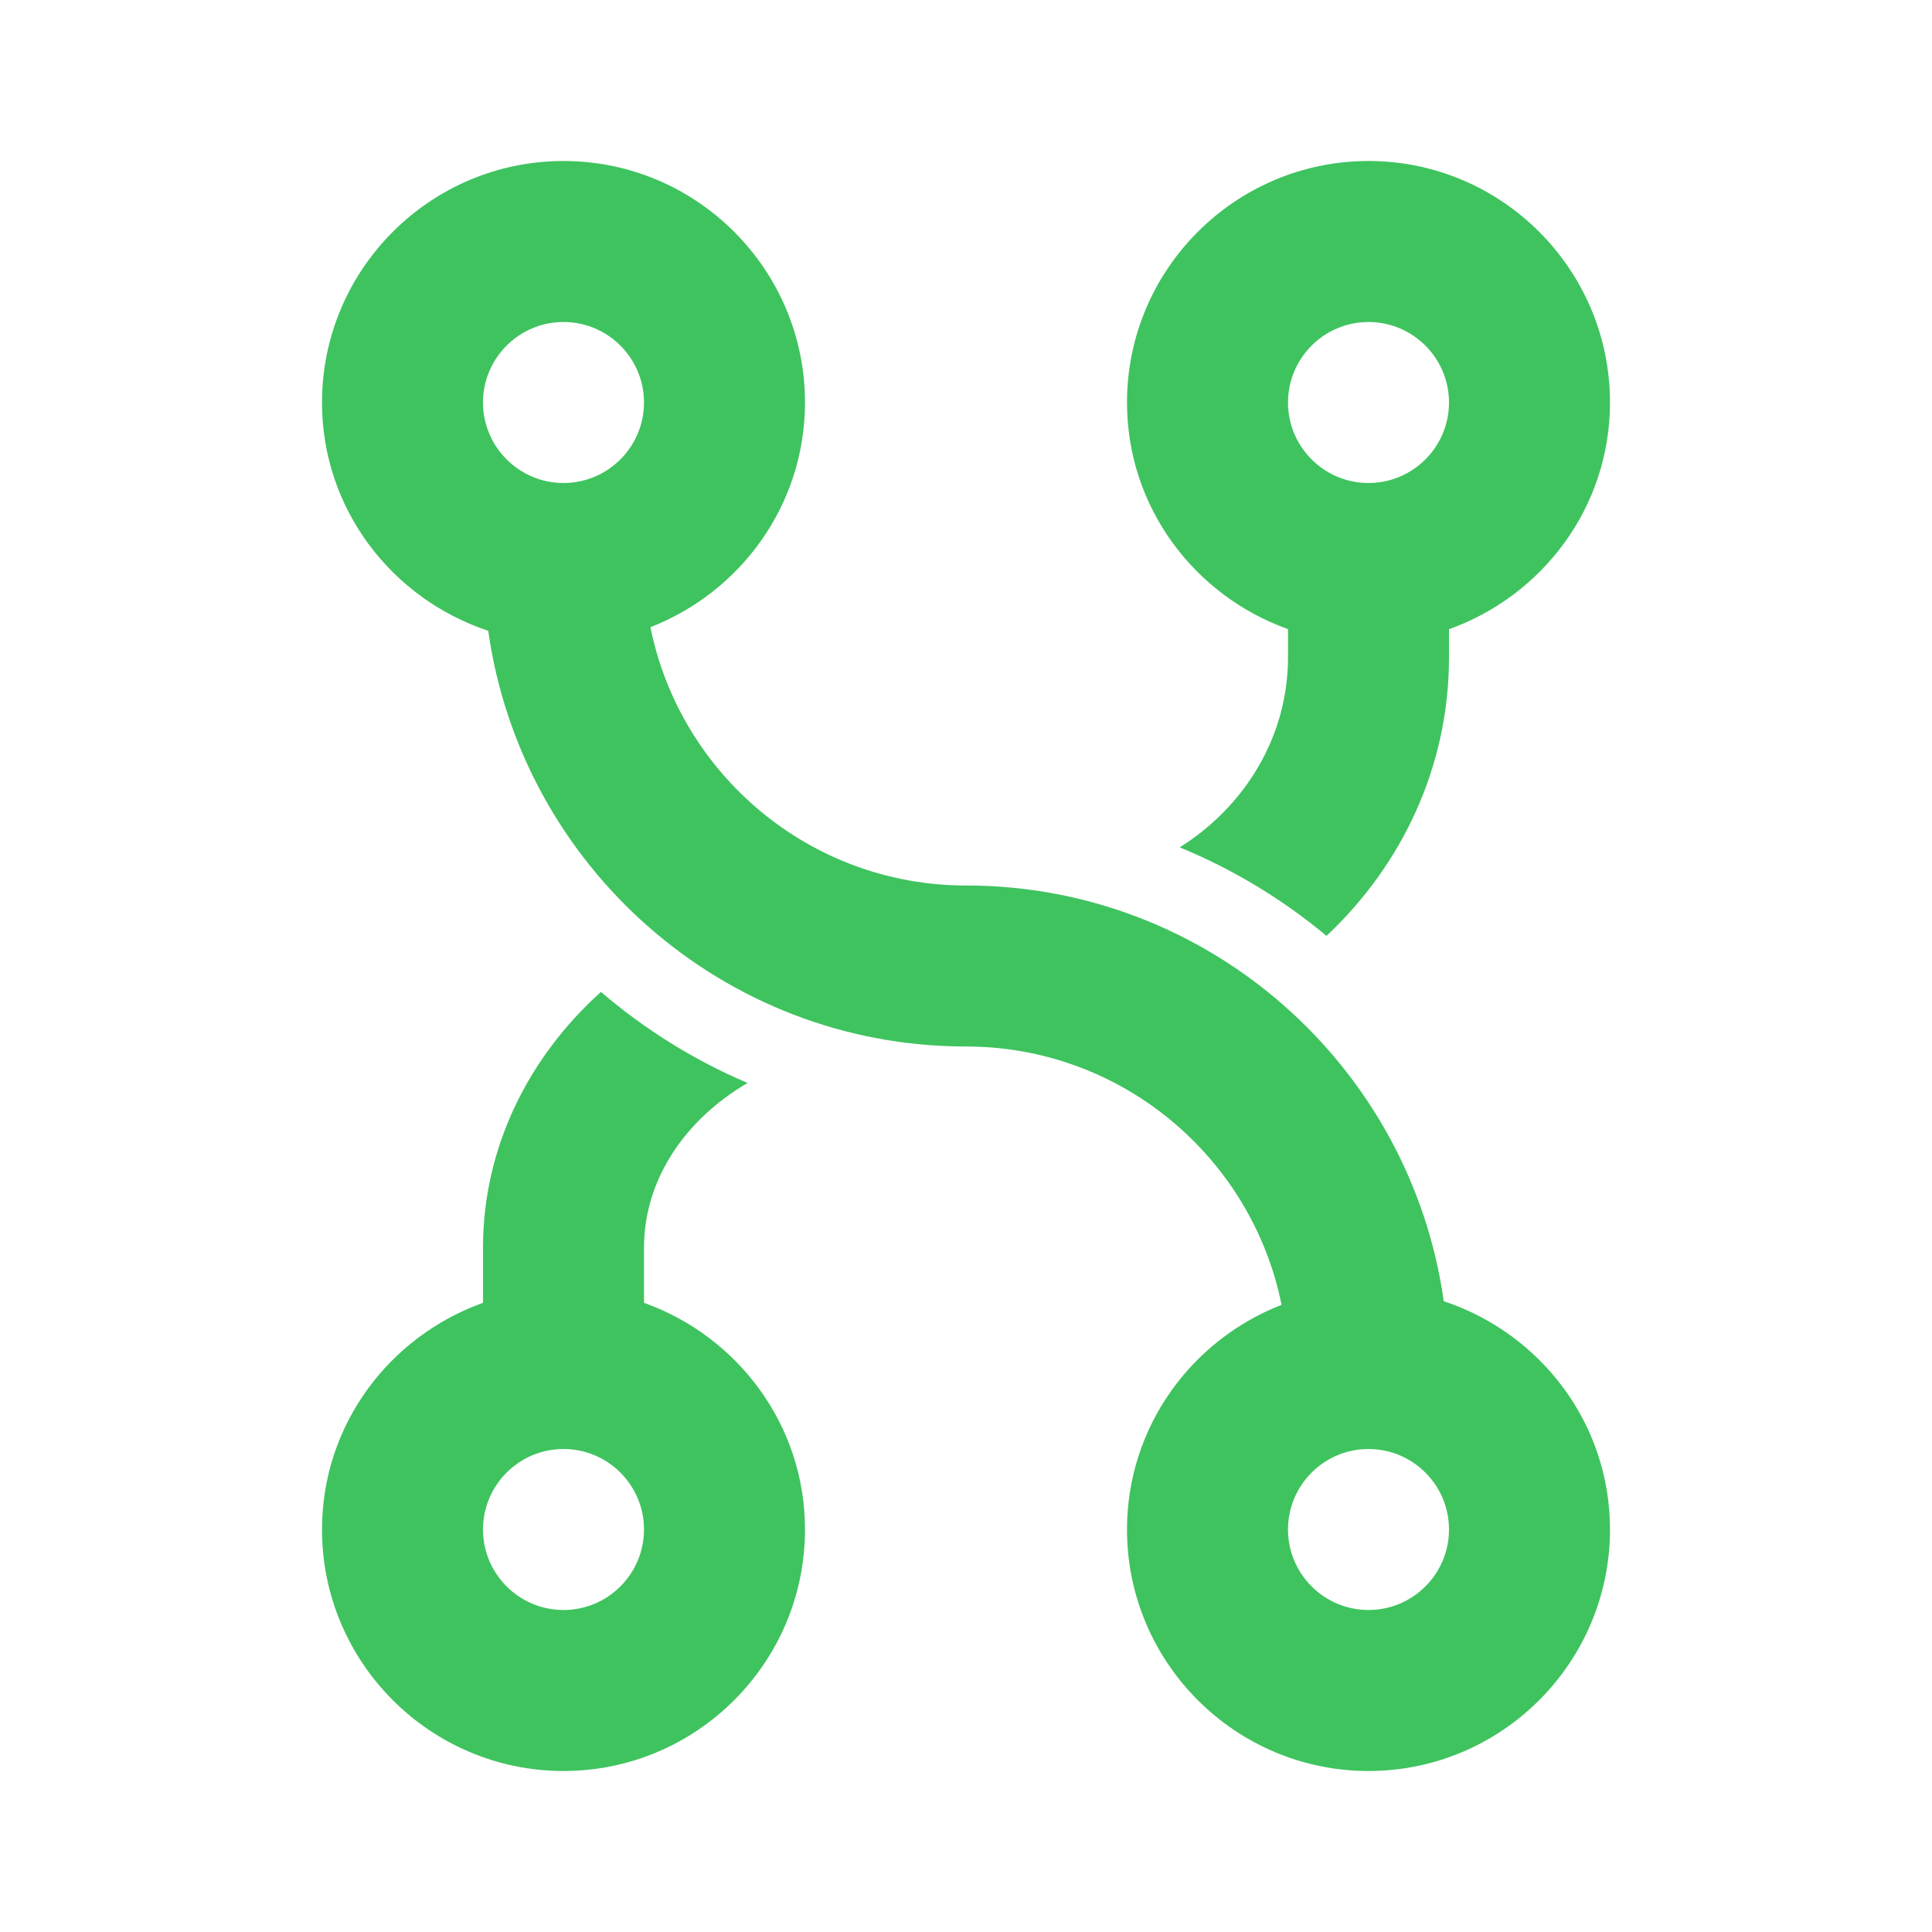 <?xml version="1.0" ?><svg baseProfile="tiny" height="24px" version="1.2" viewBox="0 0 24 24" fill="#3fc35f" width="24px" xml:space="preserve" xmlns="http://www.w3.org/2000/svg" xmlns:xlink="http://www.w3.org/1999/xlink"><g id="Layer_1"><g><path d="M8,16.184V15.5c0-0.848,0.512-1.595,1.287-2.047c-0.667-0.282-1.279-0.667-1.822-1.131C6.561,13.136,6,14.26,6,15.5v0.684    C4.839,16.599,4,17.698,4,19c0,1.654,1.346,3,3,3s3-1.346,3-3C10,17.698,9.161,16.599,8,16.184z M7,20c-0.552,0-1-0.449-1-1    s0.448-1,1-1s1,0.449,1,1S7.552,20,7,20z"/><path d="M16,7.815v0.351c0,0.985-0.535,1.852-1.345,2.36c0.665,0.274,1.279,0.646,1.823,1.1C17.414,10.748,18,9.524,18,8.167    V7.816C19.161,7.401,20,6.302,20,5c0-1.654-1.346-3-3-3s-3,1.346-3,3C14,6.302,14.839,7.401,16,7.815z M17,4c0.552,0,1,0.449,1,1    s-0.448,1-1,1s-1-0.449-1-1S16.448,4,17,4z"/><path d="M17.935,16.164C17.525,13.251,15.024,11,12,11c-1.936,0-3.552-1.381-3.92-3.209C9.2,7.355,10,6.272,10,5    c0-1.654-1.346-3-3-3S4,3.346,4,5c0,1.326,0.87,2.44,2.065,2.836C6.475,10.749,8.976,13,12,13c1.936,0,3.552,1.381,3.92,3.209    C14.8,16.645,14,17.728,14,19c0,1.654,1.346,3,3,3s3-1.346,3-3C20,17.674,19.13,16.56,17.935,16.164z M7,4c0.552,0,1,0.449,1,1    S7.552,6,7,6S6,5.551,6,5S6.448,4,7,4z M17,20c-0.552,0-1-0.449-1-1s0.448-1,1-1s1,0.449,1,1S17.552,20,17,20z"/></g></g></svg>